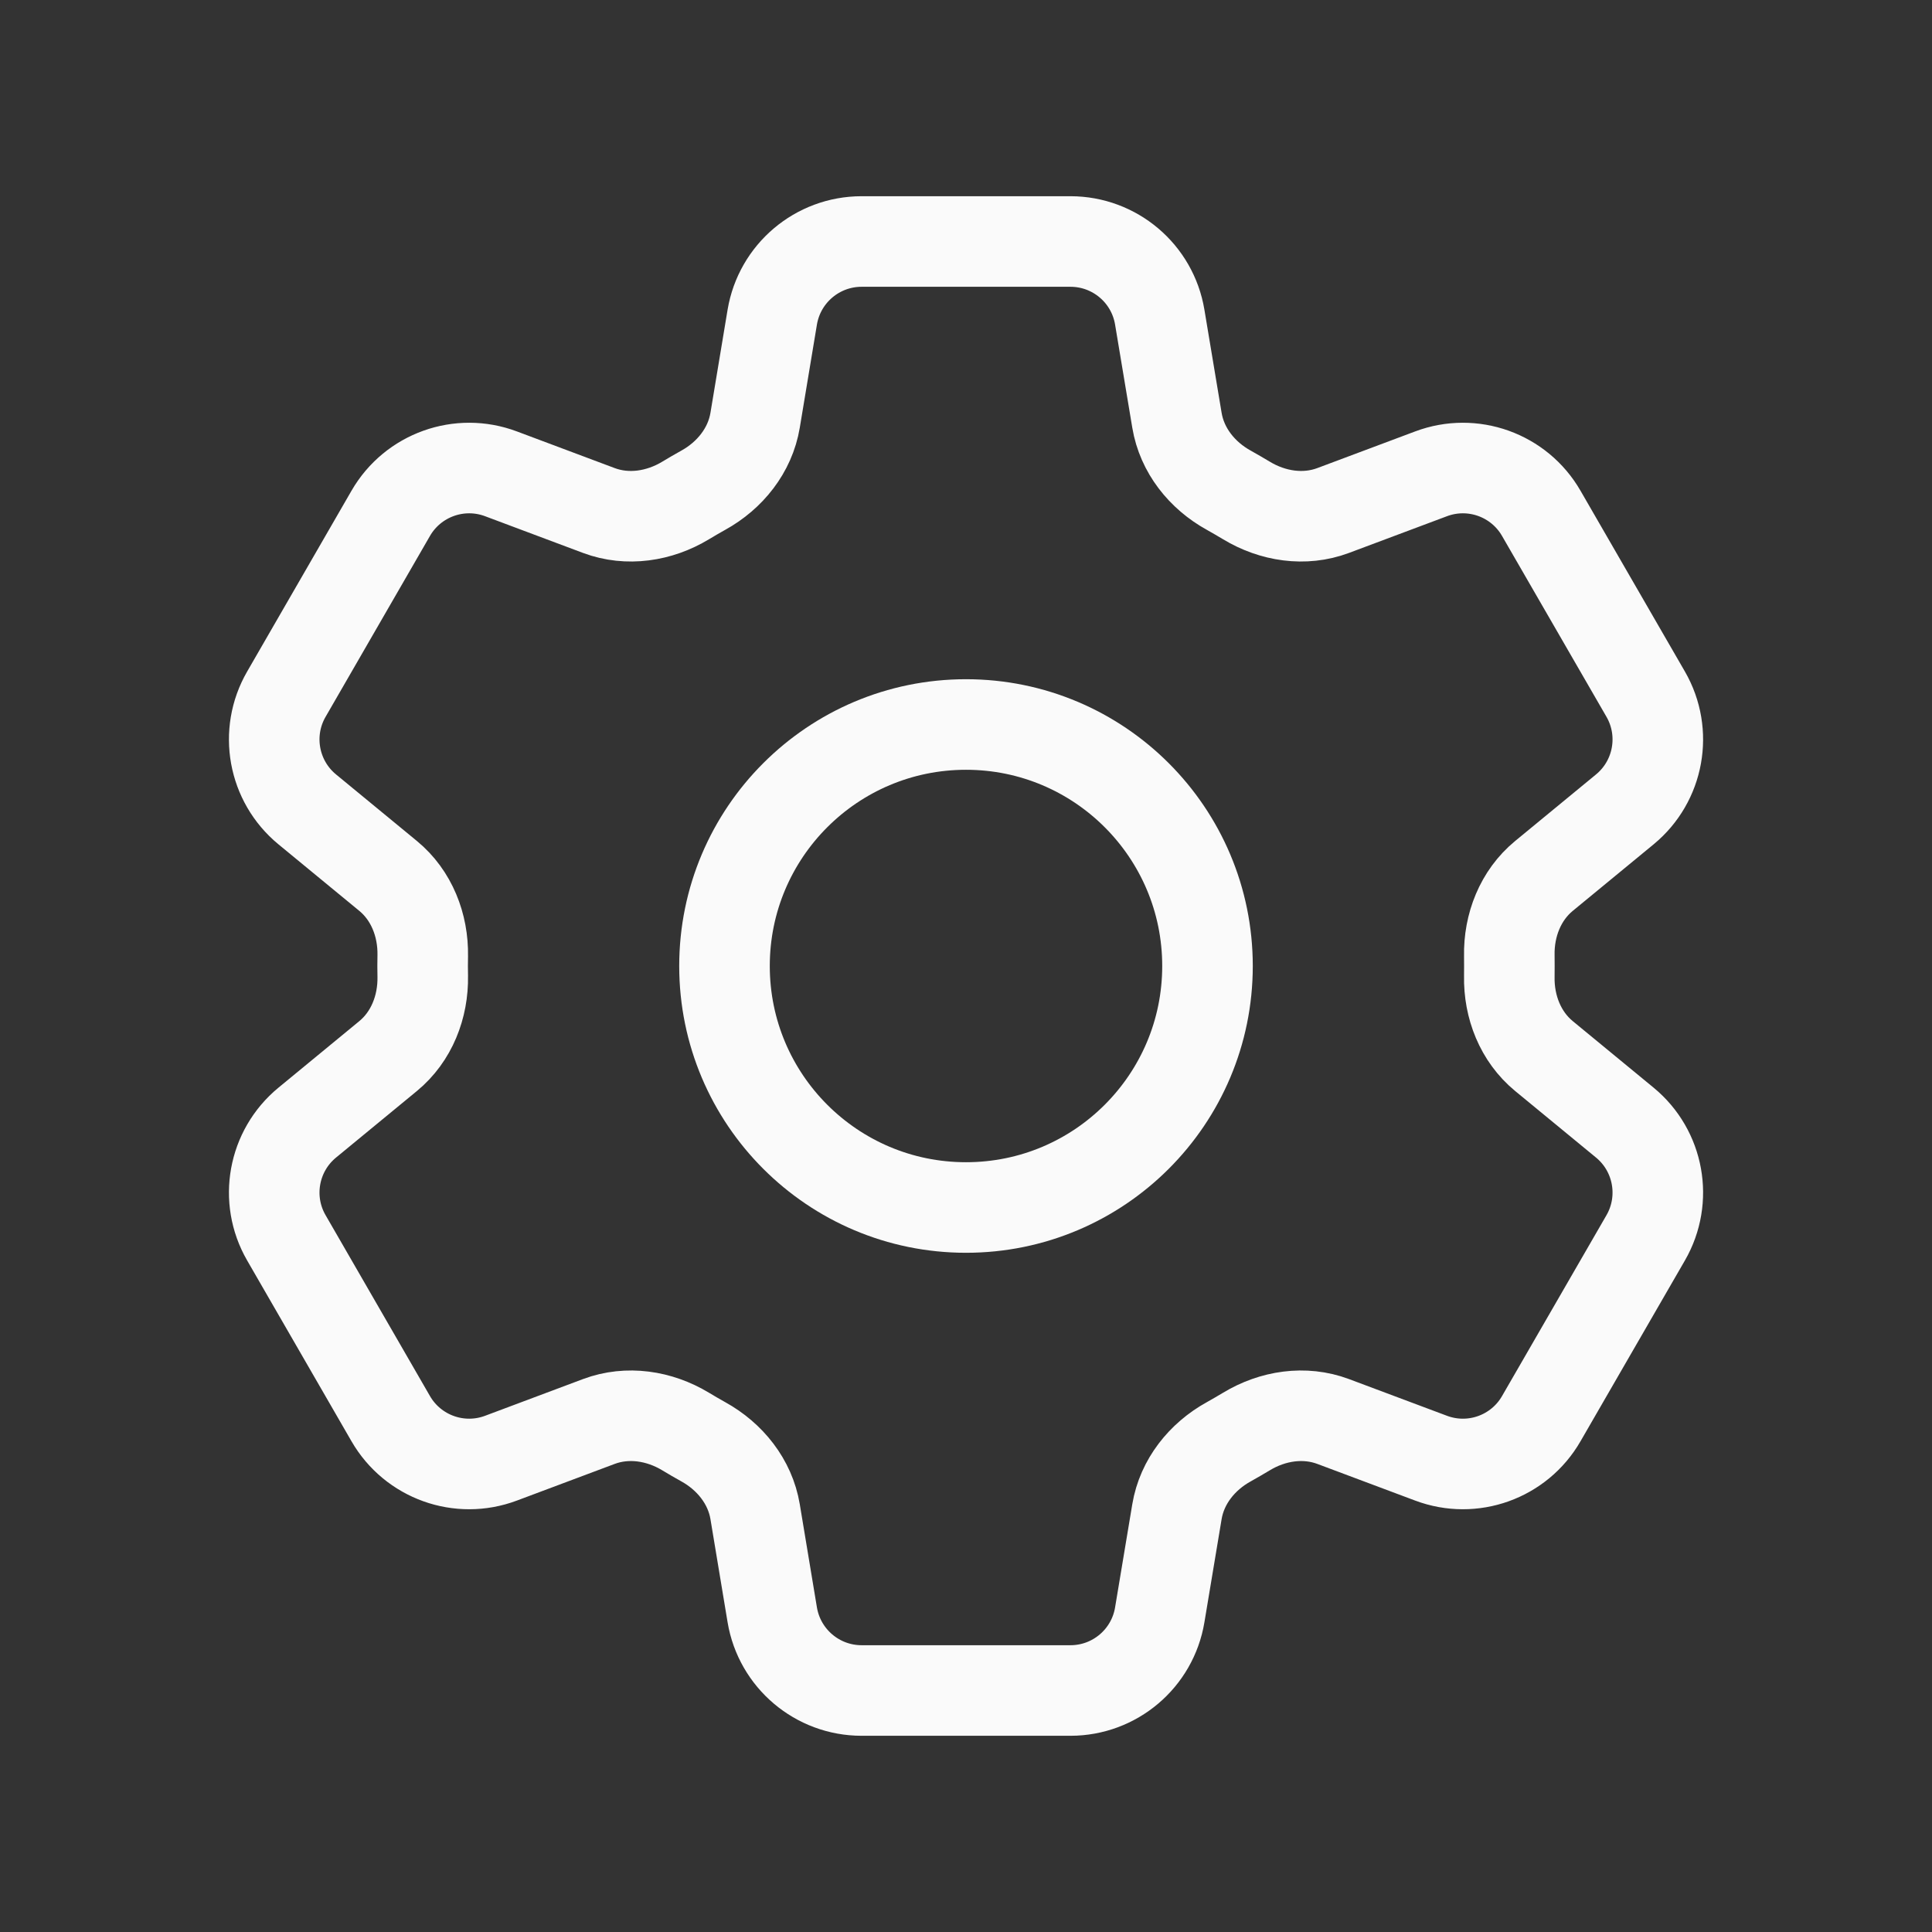 <svg width="24" height="24" viewBox="0 0 32 32" fill="none" xmlns="http://www.w3.org/2000/svg">
<rect x="0" y="0" width="32" height="32" fill="#333333" stroke="none"/>
<path d="M12.791 5.253C12.912 4.53 13.538 4 14.271 4H17.73C18.463 4 19.089 4.53 19.209 5.253L19.494 6.961C19.577 7.46 19.91 7.876 20.353 8.12C20.451 8.175 20.549 8.232 20.646 8.29C21.079 8.552 21.606 8.633 22.08 8.456L23.703 7.848C24.39 7.59 25.162 7.867 25.528 8.502L27.258 11.498C27.624 12.133 27.478 12.94 26.912 13.406L25.573 14.508C25.183 14.829 24.989 15.325 24.999 15.83C25 15.887 25 15.943 25 16C25 16.057 25 16.113 24.999 16.17C24.989 16.675 25.183 17.171 25.573 17.492L26.912 18.594C27.478 19.06 27.624 19.867 27.258 20.502L25.528 23.498C25.162 24.133 24.39 24.41 23.703 24.152L22.08 23.544C21.606 23.367 21.079 23.448 20.646 23.71C20.549 23.768 20.451 23.825 20.353 23.88C19.91 24.124 19.577 24.54 19.494 25.038L19.209 26.747C19.089 27.47 18.463 28 17.73 28H14.271C13.538 28 12.912 27.47 12.791 26.747L12.507 25.038C12.424 24.54 12.09 24.124 11.648 23.88C11.549 23.825 11.451 23.768 11.355 23.71C10.921 23.448 10.394 23.367 9.92 23.544L8.298 24.152C7.611 24.41 6.839 24.133 6.472 23.498L4.743 20.502C4.376 19.867 4.523 19.06 5.089 18.594L6.428 17.492C6.818 17.171 7.011 16.675 7.002 16.17C7.001 16.113 7 16.057 7 16C7 15.943 7.001 15.887 7.002 15.83C7.011 15.325 6.818 14.829 6.428 14.508L5.089 13.406C4.523 12.94 4.376 12.133 4.743 11.498L6.472 8.502C6.839 7.867 7.611 7.59 8.298 7.848L9.92 8.456C10.394 8.633 10.921 8.552 11.355 8.29C11.451 8.232 11.549 8.175 11.648 8.12C12.09 7.876 12.424 7.46 12.507 6.961L12.791 5.253Z" stroke="#FAFAFA" stroke-width="1.5" stroke-linecap="round" stroke-linejoin="round"/>
<path d="M20 16C20 18.209 18.209 20 16 20C13.791 20 12 18.209 12 16C12 13.791 13.791 12 16 12C18.209 12 20 13.791 20 16Z" stroke="#FAFAFA" stroke-width="1.5" stroke-linecap="round" stroke-linejoin="round"/>
</svg>
